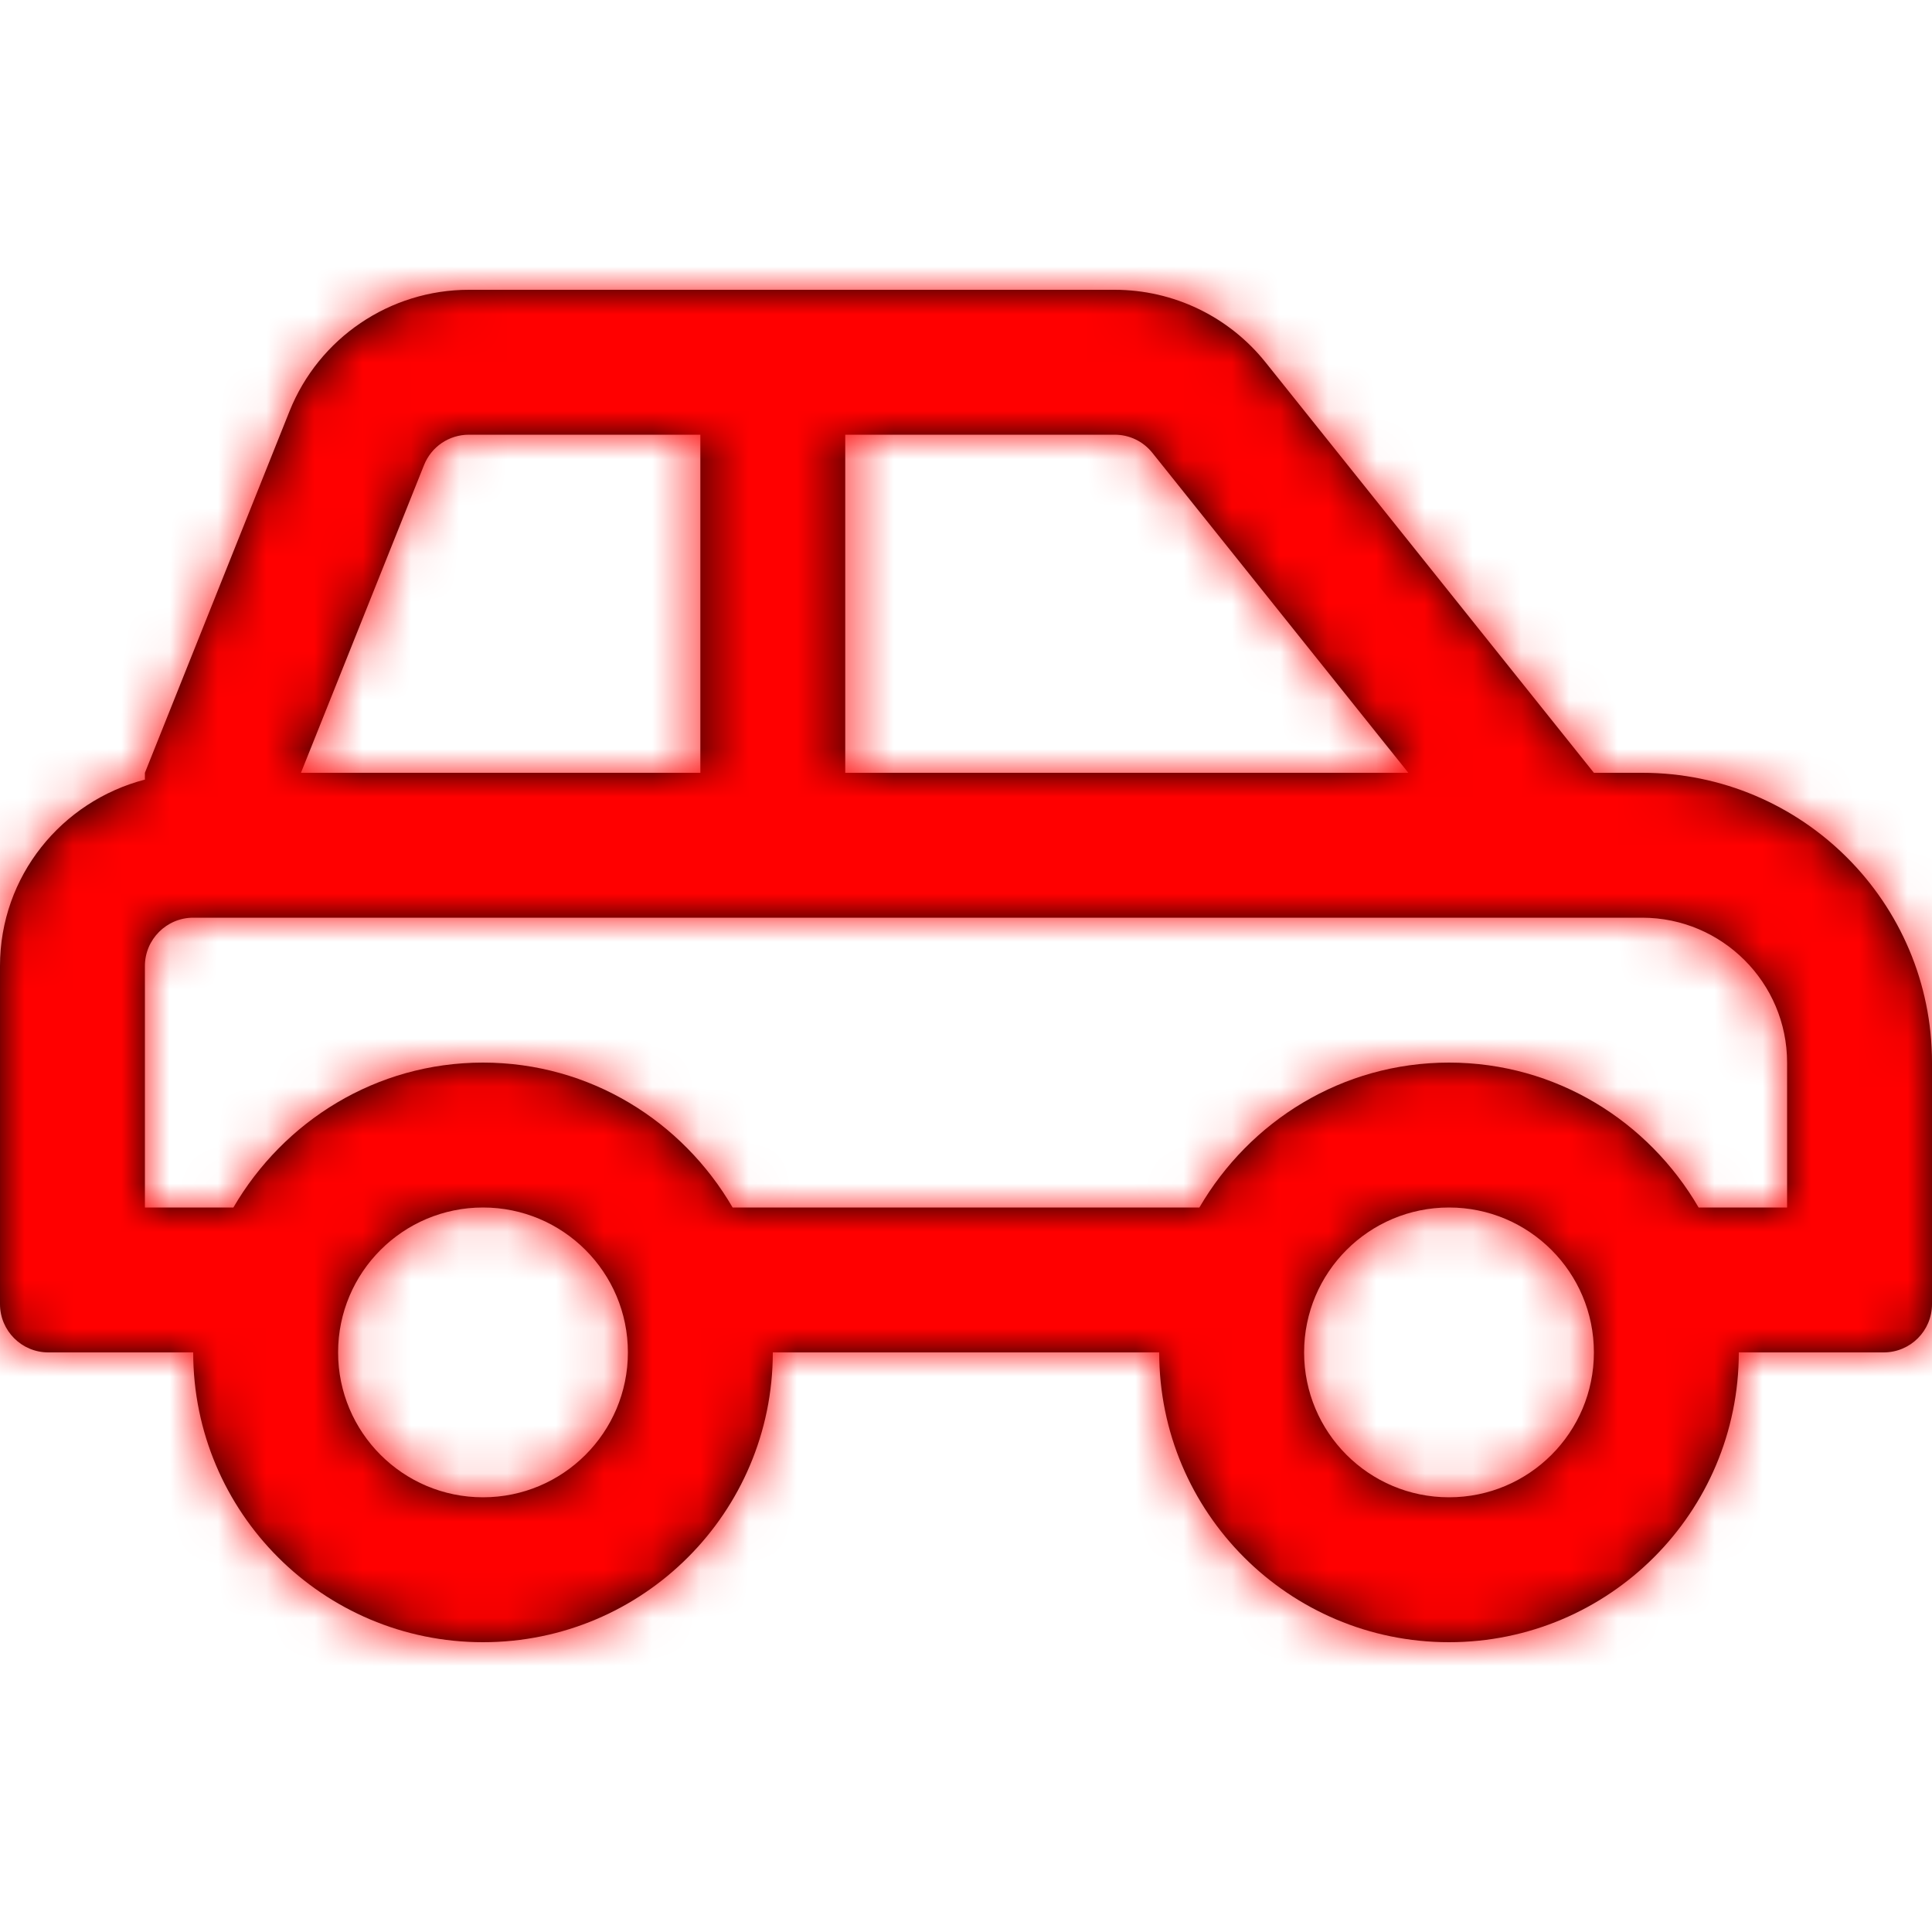 <svg xmlns="http://www.w3.org/2000/svg" xmlns:xlink="http://www.w3.org/1999/xlink" width="40" height="40" viewBox="0 0 40 40">
  <defs>
    <path id="car@3x-a" d="M34,10 L33,10 L26.201,1.501 L26.201,1.501 C25.442,0.552 24.293,0 23.078,0 L9.708,0 C8.072,0 6.602,0.996 5.994,2.514 L3,10 L3,10.141 C1.278,10.588 0,12.138 0,14 L0,21 C0,21.552 0.448,22 1,22 L4,22 C4,25.314 6.686,28 10,28 C13.314,28 16,25.314 16,22 L24,22 C24,25.314 26.686,28 30,28 C33.314,28 36,25.314 36,22 L39,22 C39.553,22 40,21.552 40,21 L40,16 C40,12.686 37.314,10 34,10 L34,10 Z M17.5,3 L23.078,3 C23.383,3 23.668,3.137 23.858,3.375 L29.158,10 L17.5,10 L17.5,3 Z M8.779,3.629 C8.932,3.247 9.297,3 9.708,3 L14.5,3 L14.5,10 L6.231,10 L8.779,3.629 Z M10,25 C8.343,25 7,23.657 7,22 C7,20.343 8.343,19 10,19 C11.657,19 13,20.343 13,22 C13,23.657 11.657,25 10,25 Z M30,25 C28.343,25 27,23.657 27,22 C27,20.343 28.343,19 30,19 C31.657,19 33,20.343 33,22 C33,23.657 31.657,25 30,25 Z M37,19 L35.168,19 C34.129,17.214 32.216,16 30,16 C27.784,16 25.872,17.214 24.832,19 L15.168,19 C14.129,17.214 12.216,16 10,16 C7.784,16 5.872,17.214 4.832,19 L3,19 L3,14 C3,13.449 3.449,13 4,13 L34,13 C35.654,13 37,14.346 37,16 L37,19 Z"/>
  </defs>
  <g fill="none" fill-rule="evenodd" transform="translate(0 6)">
    <mask id="car@3x-b" fill="#fff">
      <use xlink:href="#car@3x-a"/>
    </mask>
    <use fill="#000" fill-rule="nonzero" xlink:href="#car@3x-a"/>
    <g fill="red" mask="url(#car@3x-b)">
      <rect width="40" height="40" transform="translate(0 -6)"/>
    </g>
  </g>
</svg>
